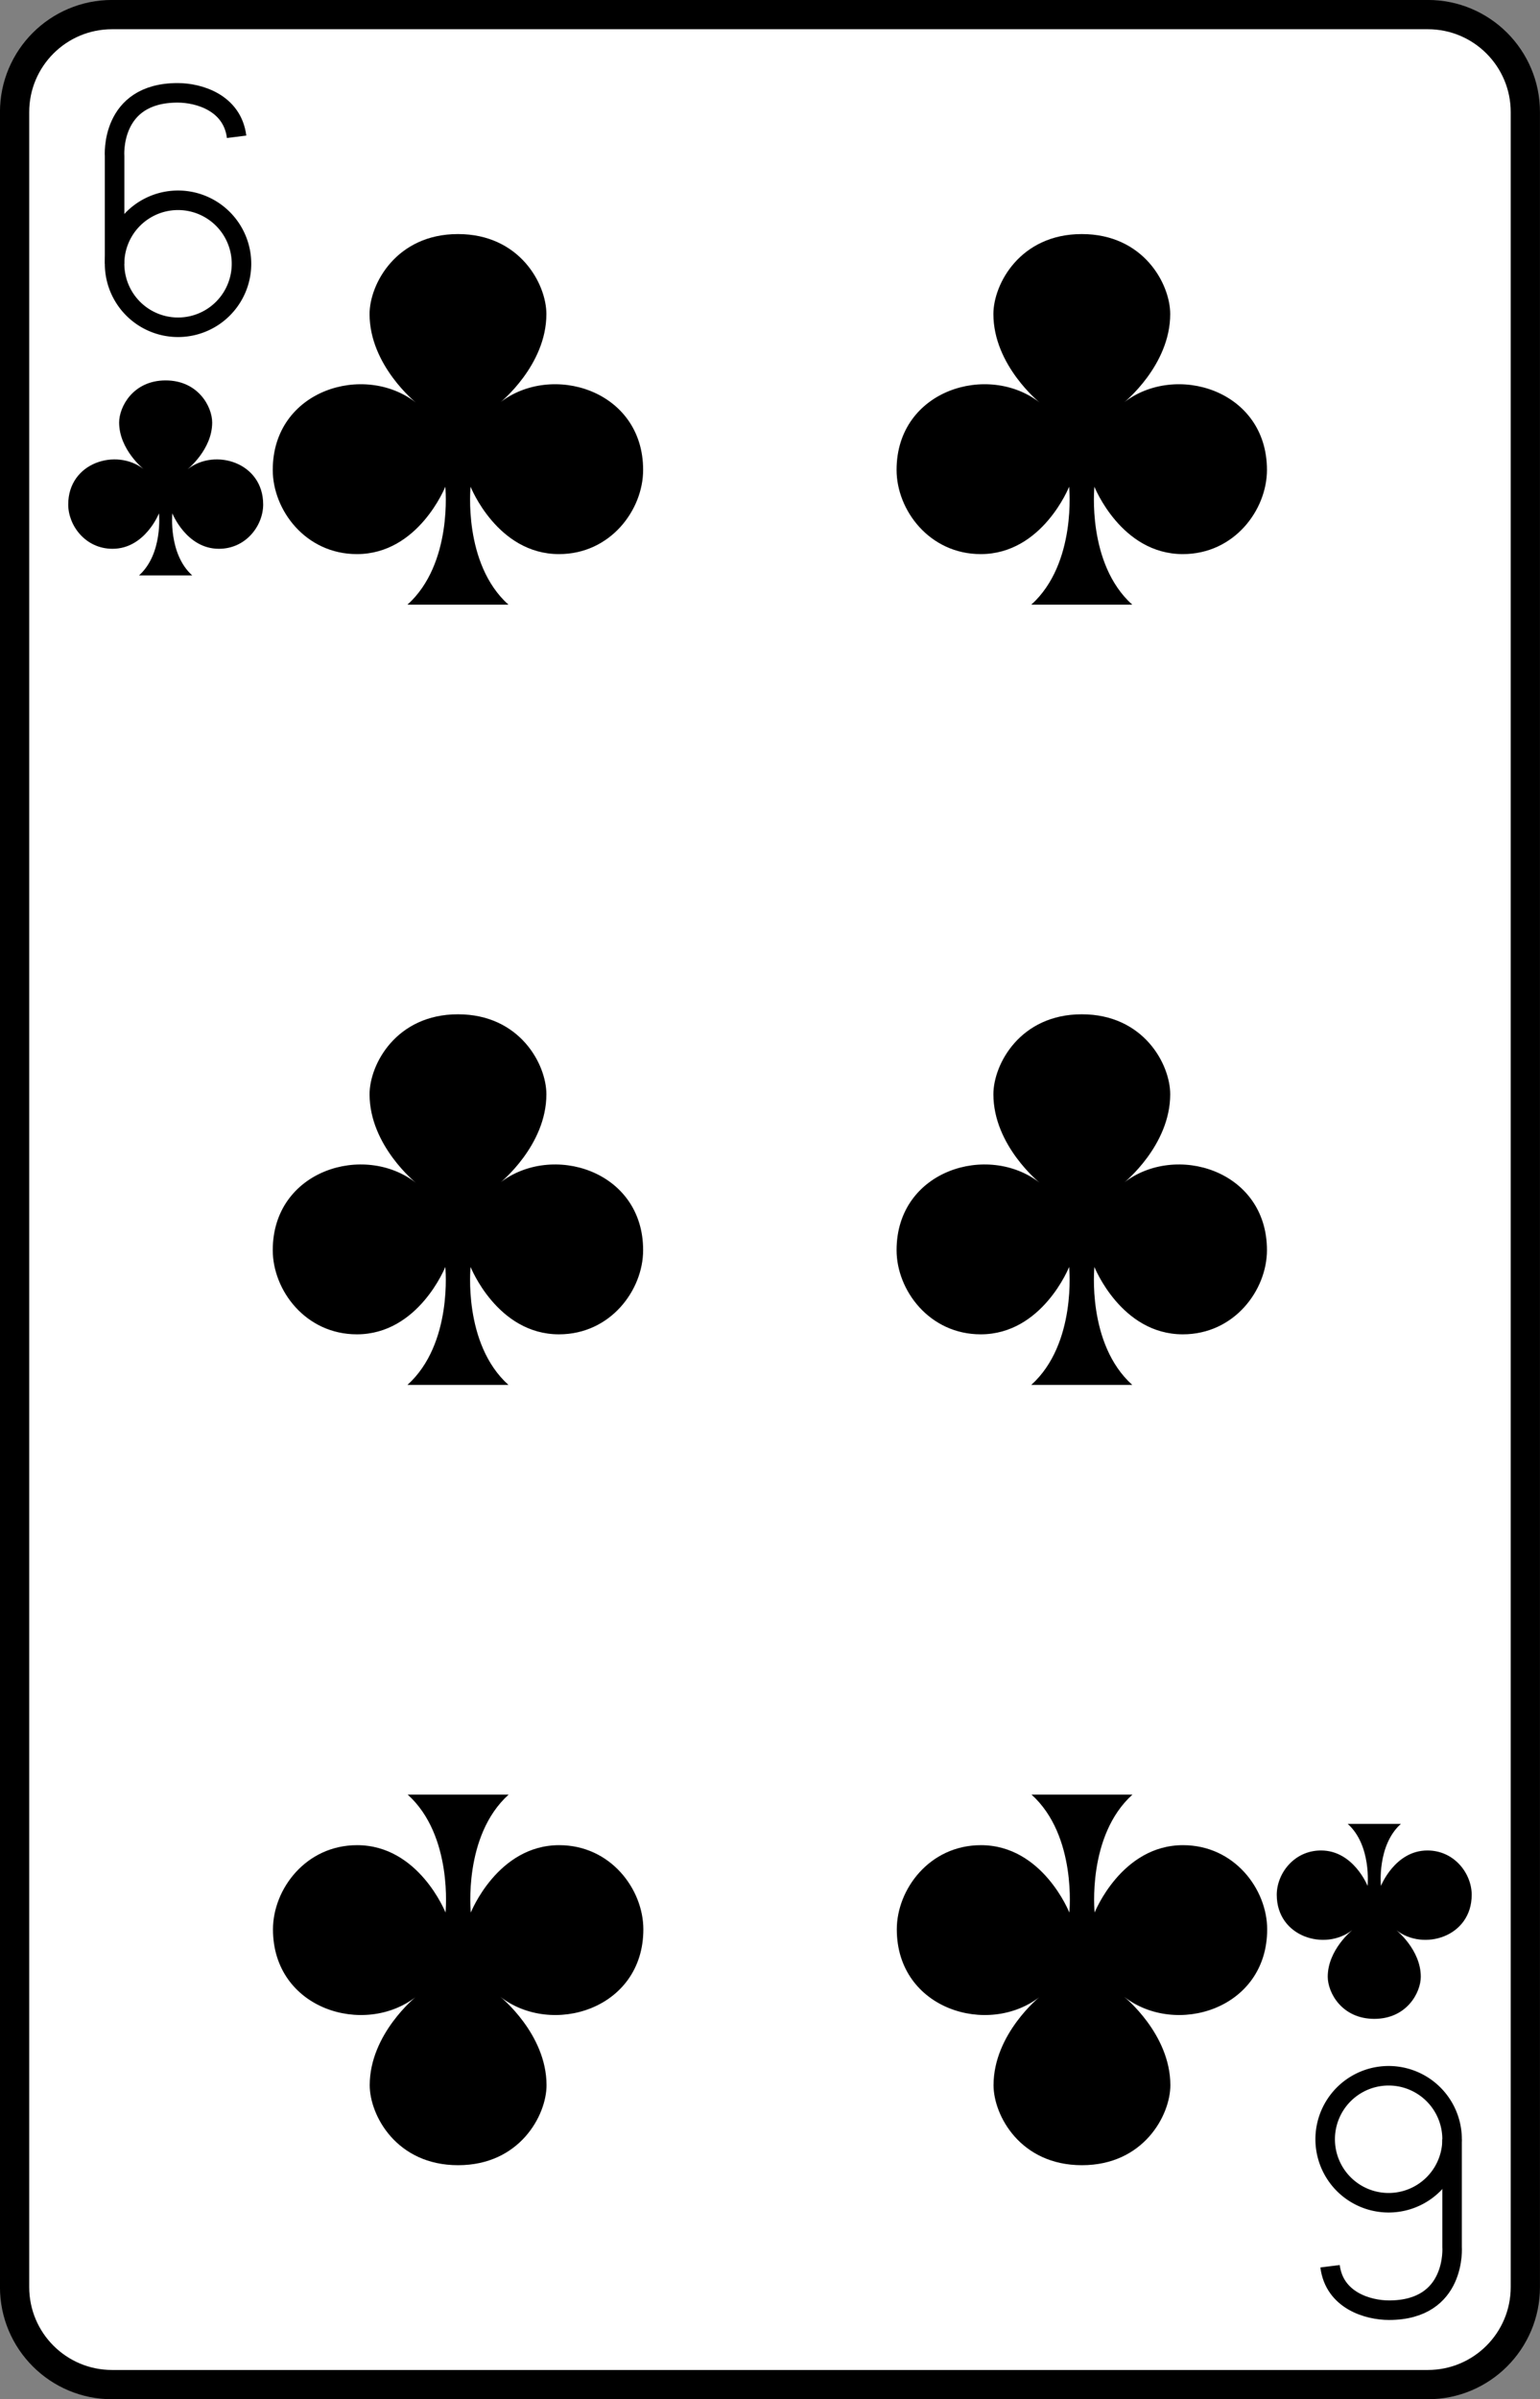 <?xml version="1.0" encoding="UTF-8" standalone="no"?>
<!-- Created with Inkscape (http://www.inkscape.org/) -->

<svg
   width="20.902mm"
   height="32.544mm"
   viewBox="0 0 20.902 32.544"
   version="1.1"
   id="svg9554"
   sodipodi:docname="6_2.svg"
   inkscape:version="1.2 (dc2aedaf03, 2022-05-15)"
   xmlns:inkscape="http://www.inkscape.org/namespaces/inkscape"
   xmlns:sodipodi="http://sodipodi.sourceforge.net/DTD/sodipodi-0.dtd"
   xmlns="http://www.w3.org/2000/svg"
   xmlns:svg="http://www.w3.org/2000/svg">
  <rect x="0" y="0" width="20.902" height="32.544" fill="#808080" stroke="none"/>
  <sodipodi:namedview
     id="namedview9556"
     pagecolor="#ffffff"
     bordercolor="#000000"
     borderopacity="0.25"
     inkscape:showpageshadow="2"
     inkscape:pageopacity="0.0"
     inkscape:pagecheckerboard="0"
     inkscape:deskcolor="#d1d1d1"
     inkscape:document-units="mm"
     showgrid="false"
     inkscape:zoom="0.74564394"
     inkscape:cx="174.34595"
     inkscape:cy="-48.280417"
     inkscape:window-width="1920"
     inkscape:window-height="1017"
     inkscape:window-x="1912"
     inkscape:window-y="-8"
     inkscape:window-maximized="1"
     inkscape:current-layer="layer1" />
  <defs
     id="defs9551" />
  <g
     inkscape:label="Livello 1"
     inkscape:groupmode="layer"
     id="layer1"
     transform="translate(-16.872,-47.599)">
    <g
       id="g9895">
      <g
         id="use599"
         fill="none"
         style="stroke:#000000"
         transform="translate(1,-0.5)">
        <path
           d="m 405.75,14 a 3.25,3.25 0 1 0 -6.5,0 3.25,3.25 0 1 0 6.5,0"
           id="path9981" />
        <path
           d="M 399.25,14 V 8.5 c 0,0 -0.25,-3.25 3.23,-3.25 1.08,0 2.8,0.5 3.02,2.25"
           id="path9983" />
      </g>
      <g
         id="use601"
         fill="none"
         style="stroke:#000000"
         transform="translate(-1,0.5)">
        <path
           d="m 469.75,109 v 5.5 c 0,0 0.25,3.25 -3.23,3.25 -1.08,0 -2.8,-0.5 -3.02,-2.25"
           id="path9975" />
        <path
           d="m 469.75,109 a 3.25,3.25 0 1 0 -6.5,0 3.25,3.25 0 1 0 6.5,0"
           id="path9977" />
      </g>
      <path
         id="use603"
         d="m 404.637,24.045 c 0,0 1.25,-1 1.25,-2.386 0,-0.812 -0.722,-2.159 -2.387,-2.159 -1.665,0 -2.386,1.348 -2.386,2.159 0,1.386 1.25,2.386 1.25,2.386 -1.389,-1.081 -3.864,-0.343 -3.864,1.818 0,1.082 0.884,2.273 2.273,2.273 1.666,0 2.386,-1.818 2.386,-1.818 0,0 0.211,2.072 -1.023,3.182 h 2.727 c -1.234,-1.109 -1.022,-3.182 -1.022,-3.182 0,0 0.721,1.818 2.387,1.818 1.389,0 2.272,-1.191 2.272,-2.273 0,-2.161 -2.476,-2.899 -3.863,-1.818 z" />
      <path
         id="use605"
         d="m 464.363,98.955 c 0,0 -1.25,1 -1.25,2.386 0,0.812 0.722,2.159 2.387,2.159 1.665,0 2.386,-1.348 2.386,-2.159 0,-1.386 -1.25,-2.386 -1.25,-2.386 1.389,1.081 3.864,0.343 3.864,-1.818 0,-1.082 -0.884,-2.273 -2.273,-2.273 -1.666,0 -2.386,1.818 -2.386,1.818 0,0 -0.211,-2.072 1.023,-3.182 h -2.727 c 1.234,1.109 1.022,3.182 1.022,3.182 0,0 -0.721,-1.818 -2.387,-1.818 -1.389,0 -2.272,1.191 -2.272,2.273 0,2.161 2.476,2.899 3.863,1.818 z" />
      <path
         id="use607"
         d="m 420.659,20.636 c 0,0 2.375,-1.9 2.375,-4.534 0,-1.542 -1.369,-4.102 -4.534,-4.102 -3.165,0 -4.534,2.561 -4.534,4.102 0,2.634 2.375,4.534 2.375,4.534 -2.638,-2.055 -7.341,-0.652 -7.341,3.455 0,2.056 1.68,4.318 4.318,4.318 3.165,0 4.534,-3.455 4.534,-3.455 0,0 0.402,3.938 -1.943,6.046 h 5.182 c -2.345,-2.107 -1.943,-6.046 -1.943,-6.046 0,0 1.369,3.455 4.534,3.455 2.639,0 4.318,-2.263 4.318,-4.318 0,-4.107 -4.703,-5.51 -7.341,-3.455 z" />
      <path
         id="use609"
         d="m 420.659,60.636 c 0,0 2.375,-1.9 2.375,-4.534 0,-1.542 -1.369,-4.102 -4.534,-4.102 -3.165,0 -4.534,2.561 -4.534,4.102 0,2.634 2.375,4.534 2.375,4.534 -2.638,-2.055 -7.341,-0.652 -7.341,3.455 0,2.056 1.68,4.318 4.318,4.318 3.165,0 4.534,-3.455 4.534,-3.455 0,0 0.402,3.938 -1.943,6.046 h 5.182 c -2.345,-2.107 -1.943,-6.046 -1.943,-6.046 0,0 1.369,3.455 4.534,3.455 2.639,0 4.318,-2.263 4.318,-4.318 0,-4.107 -4.703,-5.51 -7.341,-3.455 z" />
      <path
         id="use611"
         d="m 416.341,102.364 c 0,0 -2.375,1.9 -2.375,4.534 0,1.542 1.369,4.102 4.534,4.102 3.165,0 4.534,-2.561 4.534,-4.102 0,-2.634 -2.375,-4.534 -2.375,-4.534 2.638,2.055 7.341,0.652 7.341,-3.455 0,-2.056 -1.68,-4.318 -4.318,-4.318 -3.165,0 -4.534,3.455 -4.534,3.455 0,0 -0.402,-3.938 1.943,-6.046 h -5.182 c 2.345,2.107 1.943,6.046 1.943,6.046 0,0 -1.369,-3.455 -4.534,-3.455 -2.639,0 -4.318,2.263 -4.318,4.318 0,4.107 4.703,5.51 7.341,3.455 z" />
      <path
         id="use613"
         d="m 452.659,20.636 c 0,0 2.375,-1.9 2.375,-4.534 0,-1.542 -1.369,-4.102 -4.534,-4.102 -3.165,0 -4.534,2.561 -4.534,4.102 0,2.634 2.375,4.534 2.375,4.534 -2.638,-2.055 -7.341,-0.652 -7.341,3.455 0,2.056 1.68,4.318 4.318,4.318 3.165,0 4.534,-3.455 4.534,-3.455 0,0 0.402,3.938 -1.943,6.046 h 5.182 c -2.345,-2.107 -1.943,-6.046 -1.943,-6.046 0,0 1.369,3.455 4.534,3.455 2.639,0 4.318,-2.263 4.318,-4.318 0,-4.107 -4.703,-5.51 -7.341,-3.455 z" />
      <path
         id="use615"
         d="m 452.659,60.636 c 0,0 2.375,-1.9 2.375,-4.534 0,-1.542 -1.369,-4.102 -4.534,-4.102 -3.165,0 -4.534,2.561 -4.534,4.102 0,2.634 2.375,4.534 2.375,4.534 -2.638,-2.055 -7.341,-0.652 -7.341,3.455 0,2.056 1.68,4.318 4.318,4.318 3.165,0 4.534,-3.455 4.534,-3.455 0,0 0.402,3.938 -1.943,6.046 h 5.182 c -2.345,-2.107 -1.943,-6.046 -1.943,-6.046 0,0 1.369,3.455 4.534,3.455 2.639,0 4.318,-2.263 4.318,-4.318 0,-4.107 -4.703,-5.51 -7.341,-3.455 z" />
      <path
         id="use617"
         d="m 448.341,102.364 c 0,0 -2.375,1.9 -2.375,4.534 0,1.542 1.369,4.102 4.534,4.102 3.165,0 4.534,-2.561 4.534,-4.102 0,-2.634 -2.375,-4.534 -2.375,-4.534 2.638,2.055 7.341,0.652 7.341,-3.455 0,-2.056 -1.68,-4.318 -4.318,-4.318 -3.165,0 -4.534,3.455 -4.534,3.455 0,0 -0.402,-3.938 1.943,-6.046 h -5.182 c 2.345,2.107 1.943,6.046 1.943,6.046 0,0 -1.369,-3.455 -4.534,-3.455 -2.639,0 -4.318,2.263 -4.318,4.318 0,4.107 4.703,5.51 7.341,3.455 z" />
    </g>
    <g
       id="g9907" />
    <path
       id="use597"
       d="m 37.575,78.621 c 0,0.731 -0.592,1.323 -1.323,1.323 H 18.393 c -0.731,0 -1.323,-0.592 -1.323,-1.323 V 49.12 c 0,-0.731 0.592,-1.323 1.323,-1.323 h 17.859 c 0.731,0 1.323,0.592 1.323,1.323 z"
       fill="#ffffff"
       stroke="#000000"
       stroke-width="0.397" />
    <g
       id="use599-7"
       fill="none"
       style="stroke:#000000"
       transform="matrix(0.265,0,0,0.265,-87.374,47.467)">
      <path
         d="m 405.75,14 a 3.25,3.25 0 1 0 -6.5,0 3.25,3.25 0 1 0 6.5,0"
         id="path10100" />
      <path
         d="M 399.25,14 V 8.5 c 0,0 -0.25,-3.25 3.23,-3.25 1.08,0 2.8,0.5 3.02,2.25"
         id="path10102" />
    </g>
    <g
       id="use601-6"
       fill="none"
       style="stroke:#000000"
       transform="matrix(0.265,0,0,0.265,-87.903,47.731)">
      <path
         d="m 469.75,109 v 5.5 c 0,0 0.25,3.25 -3.23,3.25 -1.08,0 -2.8,-0.5 -3.02,-2.25"
         id="path10094" />
      <path
         d="m 469.75,109 a 3.25,3.25 0 1 0 -6.5,0 3.25,3.25 0 1 0 6.5,0"
         id="path10096" />
    </g>
    <path
       id="use603-8"
       d="m 19.421,53.961 c 0,0 0.331,-0.265 0.331,-0.631 0,-0.215 -0.191,-0.571 -0.632,-0.571 -0.441,0 -0.631,0.357 -0.631,0.571 0,0.367 0.331,0.631 0.331,0.631 -0.368,-0.286 -1.022,-0.091 -1.022,0.481 0,0.286 0.234,0.601 0.601,0.601 0.441,0 0.631,-0.481 0.631,-0.481 0,0 0.056,0.548 -0.271,0.842 h 0.722 c -0.326,-0.293 -0.27,-0.842 -0.27,-0.842 0,0 0.191,0.481 0.632,0.481 0.368,0 0.601,-0.315 0.601,-0.601 0,-0.572 -0.655,-0.767 -1.022,-0.481 z"
       style="stroke-width:0.265" />
    <path
       id="use605-3"
       d="m 35.224,73.781 c 0,0 -0.331,0.265 -0.331,0.631 0,0.215 0.191,0.571 0.632,0.571 0.441,0 0.631,-0.357 0.631,-0.571 0,-0.367 -0.331,-0.631 -0.331,-0.631 0.368,0.286 1.022,0.091 1.022,-0.481 0,-0.286 -0.234,-0.601 -0.601,-0.601 -0.441,0 -0.631,0.481 -0.631,0.481 0,0 -0.056,-0.548 0.271,-0.842 h -0.722 c 0.326,0.293 0.27,0.842 0.27,0.842 0,0 -0.191,-0.481 -0.632,-0.481 -0.368,0 -0.601,0.315 -0.601,0.601 0,0.572 0.655,0.767 1.022,0.481 z"
       style="stroke-width:0.265" />
    <path
       id="use607-7"
       d="m 23.66,53.059 c 0,0 0.628,-0.503 0.628,-1.2 0,-0.408 -0.362,-1.085 -1.2,-1.085 -0.837,0 -1.2,0.678 -1.2,1.085 0,0.697 0.628,1.2 0.628,1.2 -0.698,-0.544 -1.942,-0.173 -1.942,0.914 0,0.544 0.445,1.142 1.142,1.142 0.837,0 1.2,-0.914 1.2,-0.914 0,0 0.106,1.042 -0.514,1.6 h 1.371 c -0.62,-0.557 -0.514,-1.6 -0.514,-1.6 0,0 0.362,0.914 1.2,0.914 0.698,0 1.142,-0.599 1.142,-1.142 0,-1.087 -1.244,-1.458 -1.942,-0.914 z"
       style="stroke-width:0.265" />
    <path
       id="use609-6"
       d="m 23.66,63.642 c 0,0 0.628,-0.503 0.628,-1.2 0,-0.408 -0.362,-1.085 -1.2,-1.085 -0.837,0 -1.2,0.678 -1.2,1.085 0,0.697 0.628,1.2 0.628,1.2 -0.698,-0.544 -1.942,-0.173 -1.942,0.914 0,0.544 0.445,1.142 1.142,1.142 0.837,0 1.2,-0.914 1.2,-0.914 0,0 0.106,1.042 -0.514,1.6 h 1.371 c -0.62,-0.557 -0.514,-1.6 -0.514,-1.6 0,0 0.362,0.914 1.2,0.914 0.698,0 1.142,-0.599 1.142,-1.142 0,-1.087 -1.244,-1.458 -1.942,-0.914 z"
       style="stroke-width:0.265" />
    <path
       id="use611-8"
       d="m 22.518,74.683 c 0,0 -0.628,0.503 -0.628,1.2 0,0.408 0.362,1.085 1.2,1.085 0.837,0 1.2,-0.678 1.2,-1.085 0,-0.697 -0.628,-1.2 -0.628,-1.2 0.698,0.544 1.942,0.173 1.942,-0.914 0,-0.544 -0.445,-1.142 -1.142,-1.142 -0.837,0 -1.2,0.914 -1.2,0.914 0,0 -0.106,-1.042 0.514,-1.6 h -1.371 c 0.62,0.557 0.514,1.6 0.514,1.6 0,0 -0.362,-0.914 -1.2,-0.914 -0.698,0 -1.142,0.599 -1.142,1.142 0,1.087 1.244,1.458 1.942,0.914 z"
       style="stroke-width:0.265" />
    <path
       id="use613-0"
       d="m 32.127,53.059 c 0,0 0.628,-0.503 0.628,-1.2 0,-0.408 -0.362,-1.085 -1.2,-1.085 -0.837,0 -1.2,0.678 -1.2,1.085 0,0.697 0.628,1.2 0.628,1.2 -0.698,-0.544 -1.942,-0.173 -1.942,0.914 0,0.544 0.445,1.142 1.142,1.142 0.837,0 1.2,-0.914 1.2,-0.914 0,0 0.106,1.042 -0.514,1.6 h 1.371 c -0.62,-0.557 -0.514,-1.6 -0.514,-1.6 0,0 0.362,0.914 1.2,0.914 0.698,0 1.142,-0.599 1.142,-1.142 0,-1.087 -1.244,-1.458 -1.942,-0.914 z"
       style="stroke-width:0.265" />
    <path
       id="use615-0"
       d="m 32.127,63.642 c 0,0 0.628,-0.503 0.628,-1.2 0,-0.408 -0.362,-1.085 -1.2,-1.085 -0.837,0 -1.2,0.678 -1.2,1.085 0,0.697 0.628,1.2 0.628,1.2 -0.698,-0.544 -1.942,-0.173 -1.942,0.914 0,0.544 0.445,1.142 1.142,1.142 0.837,0 1.2,-0.914 1.2,-0.914 0,0 0.106,1.042 -0.514,1.6 h 1.371 c -0.62,-0.557 -0.514,-1.6 -0.514,-1.6 0,0 0.362,0.914 1.2,0.914 0.698,0 1.142,-0.599 1.142,-1.142 0,-1.087 -1.244,-1.458 -1.942,-0.914 z"
       style="stroke-width:0.265" />
    <path
       id="use617-1"
       d="m 30.985,74.683 c 0,0 -0.628,0.503 -0.628,1.2 0,0.408 0.362,1.085 1.2,1.085 0.837,0 1.2,-0.678 1.2,-1.085 0,-0.697 -0.628,-1.2 -0.628,-1.2 0.698,0.544 1.942,0.173 1.942,-0.914 0,-0.544 -0.445,-1.142 -1.142,-1.142 -0.837,0 -1.2,0.914 -1.2,0.914 0,0 -0.106,-1.042 0.514,-1.6 h -1.371 c 0.62,0.557 0.514,1.6 0.514,1.6 0,0 -0.362,-0.914 -1.2,-0.914 -0.698,0 -1.142,0.599 -1.142,1.142 0,1.087 1.244,1.458 1.942,0.914 z"
       style="stroke-width:0.265" />
  </g>
</svg>
